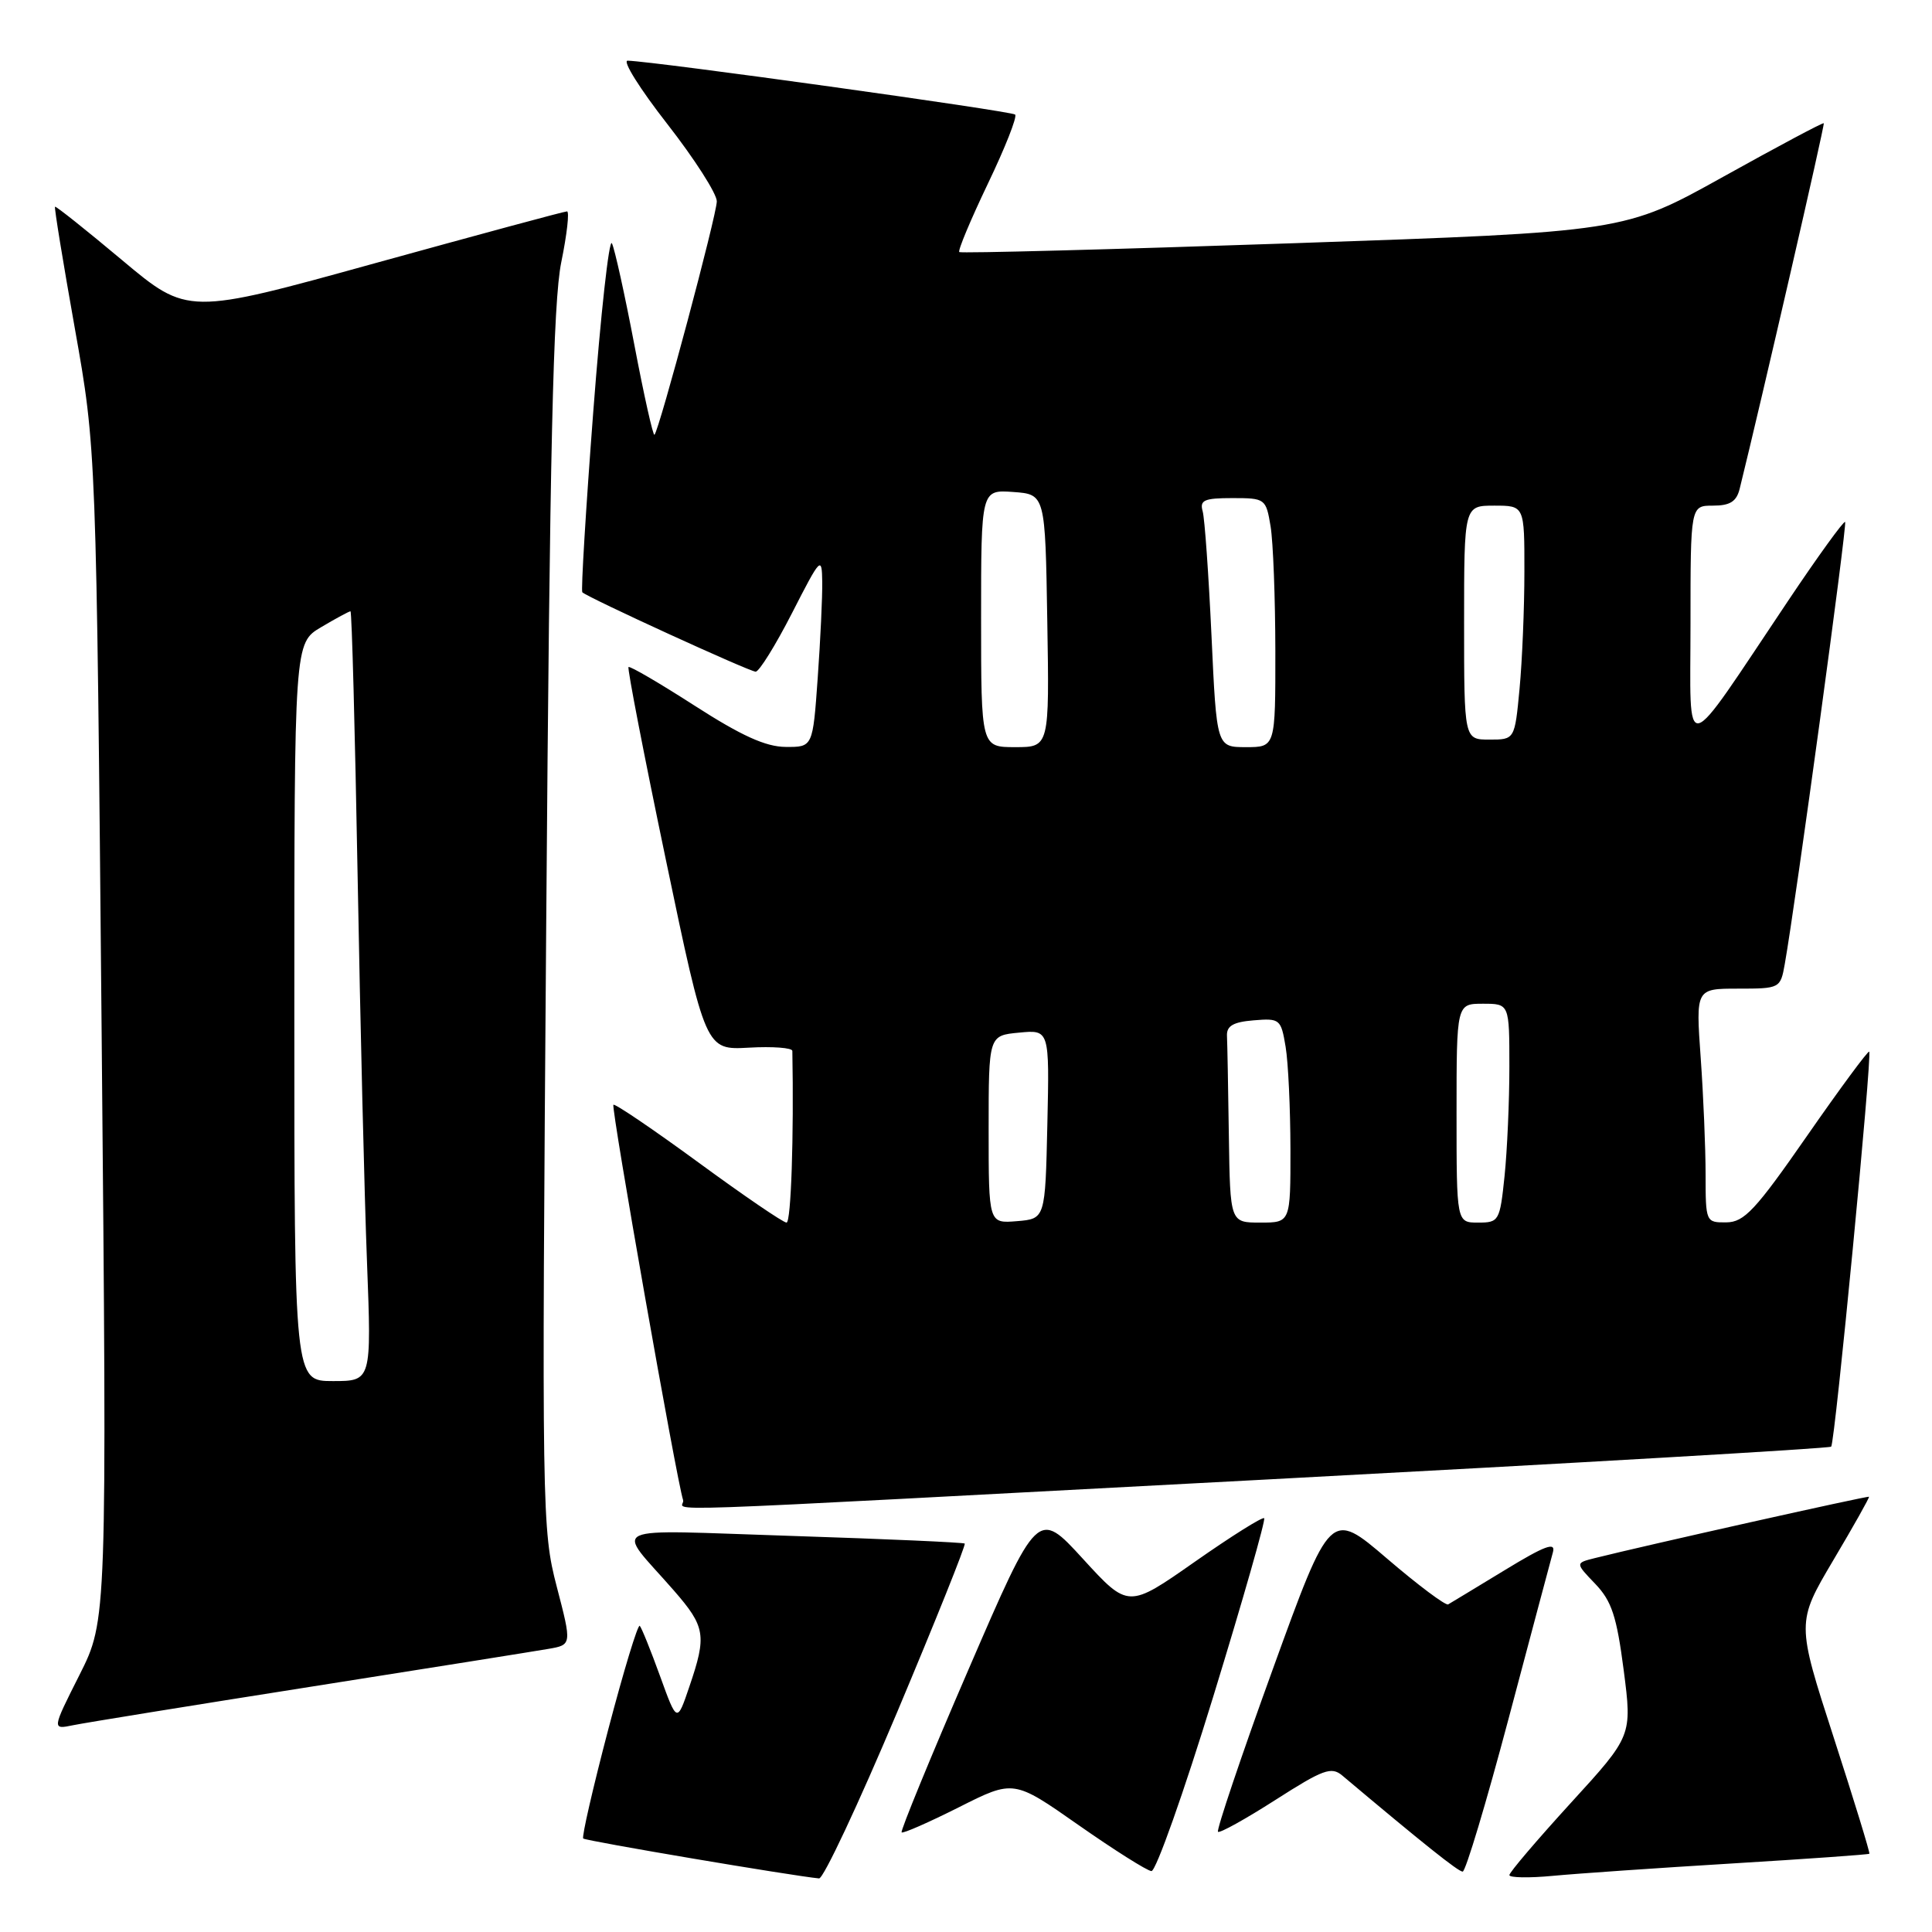 <?xml version="1.0" encoding="UTF-8" standalone="no"?>
<!DOCTYPE svg PUBLIC "-//W3C//DTD SVG 1.1//EN" "http://www.w3.org/Graphics/SVG/1.1/DTD/svg11.dtd" >
<svg xmlns="http://www.w3.org/2000/svg" xmlns:xlink="http://www.w3.org/1999/xlink" version="1.1" viewBox="0 0 256 256">
 <g >
 <path fill="currentColor"
d=" M 118.86 226.91 C 123.97 214.76 128.01 204.69 127.83 204.53 C 127.65 204.38 117.38 203.92 105.00 203.52 C 79.60 202.71 81.51 201.83 89.29 210.75 C 93.48 215.56 93.66 216.70 91.35 223.47 C 89.71 228.31 89.71 228.31 87.46 222.09 C 86.22 218.67 85.01 215.67 84.77 215.43 C 84.52 215.19 82.65 221.35 80.61 229.11 C 78.57 236.88 77.07 243.40 77.28 243.61 C 77.59 243.93 104.97 248.56 108.53 248.90 C 109.10 248.96 113.74 239.06 118.86 226.91 Z  M 229.50 246.92 C 239.40 246.32 247.59 245.74 247.70 245.63 C 247.81 245.52 245.68 238.58 242.97 230.21 C 238.04 214.99 238.04 214.99 242.92 206.74 C 245.61 202.21 247.74 198.42 247.65 198.33 C 247.51 198.18 217.96 204.79 211.31 206.46 C 208.73 207.11 208.73 207.11 211.38 209.87 C 213.56 212.15 214.22 214.17 215.15 221.32 C 216.27 230.01 216.27 230.01 208.13 238.91 C 203.66 243.81 200.00 248.10 200.00 248.46 C 200.00 248.81 202.59 248.86 205.75 248.56 C 208.91 248.26 219.60 247.52 229.50 246.92 Z  M 160.77 224.78 C 164.69 212.01 167.72 201.39 167.51 201.17 C 167.29 200.96 163.15 203.56 158.31 206.95 C 149.50 213.12 149.50 213.12 143.50 206.56 C 137.50 200.00 137.50 200.00 128.32 221.24 C 123.27 232.92 119.29 242.62 119.47 242.80 C 119.65 242.98 123.06 241.48 127.06 239.47 C 134.32 235.81 134.32 235.81 142.91 241.83 C 147.64 245.14 151.98 247.88 152.57 247.93 C 153.16 247.97 156.85 237.55 160.77 224.78 Z  M 199.89 227.75 C 202.85 216.61 205.49 206.68 205.77 205.68 C 206.16 204.27 204.72 204.80 199.39 208.05 C 195.60 210.35 192.23 212.40 191.89 212.59 C 191.56 212.78 187.91 210.05 183.79 206.52 C 176.29 200.10 176.29 200.10 168.64 221.21 C 164.43 232.82 161.17 242.50 161.39 242.72 C 161.61 242.94 165.03 241.04 169.00 238.50 C 175.31 234.46 176.41 234.05 177.85 235.26 C 188.59 244.30 193.23 248.00 193.81 248.00 C 194.20 248.00 196.93 238.89 199.89 227.75 Z  M 41.00 223.53 C 56.68 221.06 70.91 218.79 72.64 218.49 C 75.78 217.95 75.78 217.95 73.77 210.23 C 71.81 202.70 71.78 200.47 72.38 122.00 C 72.85 59.36 73.30 40.00 74.37 34.75 C 75.13 31.04 75.47 28.00 75.13 28.01 C 74.78 28.01 63.33 31.11 49.68 34.88 C 24.87 41.75 24.87 41.75 16.18 34.47 C 11.41 30.47 7.41 27.29 7.29 27.39 C 7.17 27.50 8.36 34.77 9.92 43.54 C 12.76 59.50 12.76 59.50 13.47 137.10 C 14.18 214.69 14.18 214.69 10.53 221.94 C 6.88 229.18 6.88 229.18 9.69 228.60 C 11.24 228.28 25.32 226.00 41.00 223.53 Z  M 167.87 196.04 C 208.77 193.87 242.42 191.92 242.64 191.69 C 243.14 191.19 248.09 139.76 247.68 139.35 C 247.53 139.19 243.82 144.21 239.45 150.50 C 232.61 160.35 231.12 161.95 228.75 161.97 C 226.04 162.00 226.00 161.92 226.00 155.65 C 226.00 152.16 225.71 145.19 225.35 140.15 C 224.70 131.00 224.70 131.00 230.30 131.00 C 235.84 131.00 235.92 130.96 236.49 127.75 C 237.93 119.65 244.78 69.46 244.49 69.16 C 244.31 68.98 240.89 73.70 236.90 79.66 C 222.68 100.87 224.00 100.57 224.00 82.65 C 224.00 67.00 224.00 67.00 226.98 67.00 C 229.24 67.00 230.10 66.46 230.52 64.75 C 233.44 52.92 241.82 16.49 241.66 16.33 C 241.55 16.21 235.55 19.41 228.34 23.42 C 215.23 30.72 215.23 30.72 171.37 32.23 C 147.24 33.06 127.33 33.58 127.11 33.40 C 126.90 33.21 128.60 29.15 130.88 24.38 C 133.17 19.61 134.81 15.47 134.51 15.18 C 134.05 14.72 86.74 8.13 83.17 8.04 C 82.43 8.02 84.80 11.79 88.42 16.43 C 92.04 21.07 94.99 25.68 94.98 26.68 C 94.97 28.50 87.36 56.97 86.72 57.61 C 86.54 57.80 85.34 52.45 84.06 45.72 C 82.78 39.00 81.44 32.93 81.08 32.24 C 80.71 31.55 79.60 41.60 78.61 54.56 C 77.62 67.53 76.97 78.29 77.16 78.48 C 77.87 79.18 99.32 89.00 100.13 89.00 C 100.59 89.00 102.76 85.51 104.94 81.25 C 108.75 73.80 108.90 73.64 108.95 77.10 C 108.98 79.07 108.71 84.81 108.35 89.85 C 107.70 99.00 107.70 99.00 104.10 98.97 C 101.47 98.96 98.22 97.48 92.05 93.51 C 87.40 90.52 83.45 88.21 83.28 88.39 C 83.11 88.56 85.33 100.05 88.23 113.92 C 93.50 139.14 93.50 139.14 99.24 138.82 C 102.39 138.64 104.98 138.84 104.99 139.25 C 105.20 150.54 104.82 162.00 104.22 162.00 C 103.78 162.00 98.52 158.41 92.53 154.02 C 86.53 149.63 81.47 146.20 81.28 146.39 C 80.94 146.73 89.68 196.28 90.51 198.75 C 91.04 200.29 80.81 200.65 167.87 196.04 Z  M 39.00 134.10 C 39.00 85.20 39.00 85.20 42.56 83.10 C 44.51 81.94 46.26 81.00 46.44 81.00 C 46.62 81.00 47.04 96.86 47.39 116.25 C 47.74 135.64 48.29 158.59 48.63 167.25 C 49.23 183.00 49.23 183.00 44.11 183.00 C 39.00 183.00 39.00 183.00 39.00 134.10 Z  M 131.00 149.67 C 131.00 137.21 131.00 137.21 135.03 136.83 C 139.06 136.44 139.06 136.44 138.78 148.97 C 138.50 161.50 138.50 161.50 134.75 161.81 C 131.00 162.12 131.00 162.12 131.00 149.67 Z  M 162.83 150.50 C 162.74 144.18 162.63 138.21 162.58 137.25 C 162.52 135.94 163.41 135.42 166.11 135.20 C 169.59 134.91 169.74 135.04 170.35 138.70 C 170.70 140.79 170.98 146.89 170.99 152.25 C 171.00 162.00 171.00 162.00 167.00 162.00 C 163.00 162.00 163.00 162.00 162.83 150.50 Z  M 193.00 147.50 C 193.00 133.00 193.00 133.00 196.50 133.00 C 200.00 133.00 200.00 133.00 200.00 141.35 C 200.00 145.95 199.71 152.47 199.36 155.85 C 198.74 161.80 198.62 162.00 195.86 162.00 C 193.00 162.00 193.00 162.00 193.00 147.50 Z  M 130.00 81.94 C 130.00 64.89 130.00 64.89 134.25 65.19 C 138.50 65.50 138.50 65.50 138.77 82.25 C 139.05 99.00 139.05 99.00 134.52 99.00 C 130.00 99.00 130.00 99.00 130.00 81.94 Z  M 160.53 84.25 C 160.15 76.14 159.63 68.71 159.36 67.75 C 158.94 66.27 159.56 66.00 163.30 66.00 C 167.65 66.00 167.75 66.07 168.36 69.75 C 168.70 71.81 168.98 79.24 168.99 86.25 C 169.00 99.00 169.00 99.00 165.10 99.00 C 161.21 99.00 161.21 99.00 160.53 84.25 Z  M 194.00 82.50 C 194.00 67.00 194.00 67.00 198.00 67.00 C 202.00 67.00 202.00 67.00 201.99 75.75 C 201.99 80.56 201.70 87.54 201.35 91.25 C 200.71 98.00 200.71 98.00 197.36 98.00 C 194.00 98.00 194.00 98.00 194.00 82.50 Z "/>
</g>
</svg>